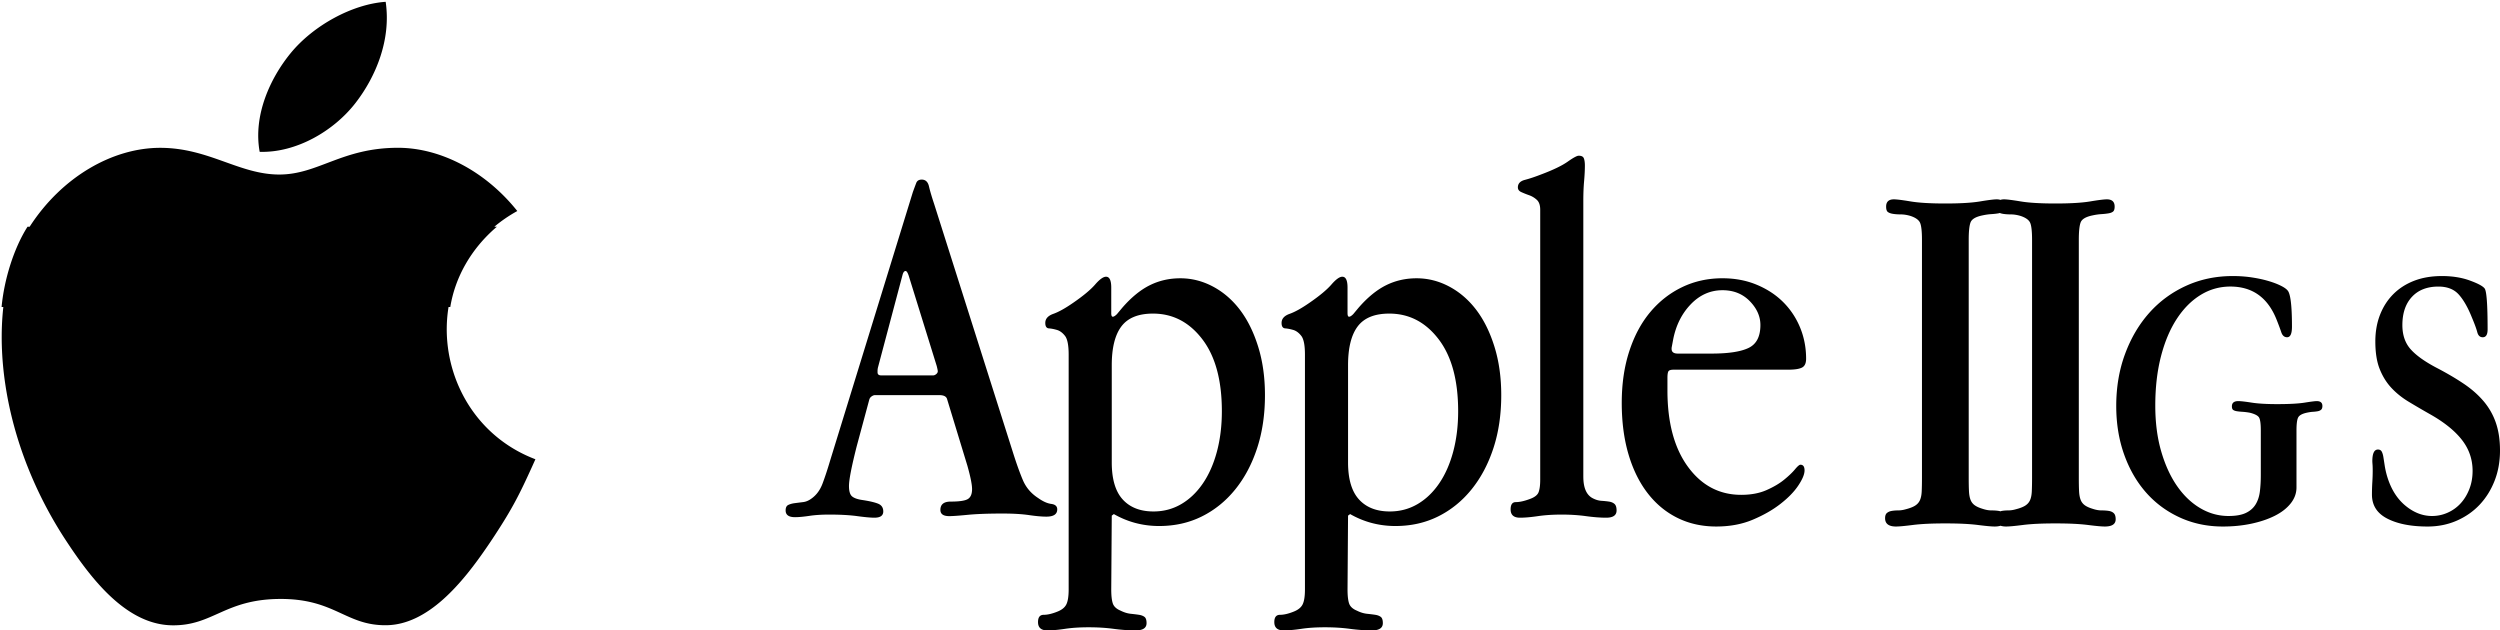 <svg version="1.1" viewBox="0 0 845.512 213.201" xmlns="http://www.w3.org/2000/svg"><path d="m130.436 0.613c-11.257 0.775-24.424 7.971-32.115 17.34-6.978 8.511-12.739 21.135-10.496 33.396 12.291 0.384 25.006-6.985 32.389-16.498 6.885-8.88 12.121-21.418 10.223-34.238zm4.166 49.369c-18.969 0-26.986 9.045-40.145 9.045-13.562 0-23.874-9.031-40.281-9.031-16.113 0-33.247 9.829-44.109 26.623-0.013 0.02-0.026 0.041-0.039 0.061h-0.711-0.008c-4.678 7.359-7.914 17.908-8.773 27.16h0.59c-0.926 8.358-0.688 17.467 0.787 26.916l153.273 0.006c-3.725-8.431-4.961-17.862-3.488-26.926h0.592c1.641-10.122 7.097-19.793 15.744-27.145h-0.863a48.623 48.623 0 0 1 7.781-5.32c-10.823-13.551-26.018-21.389-40.35-21.389zm399.318 2.68c-0.579 0-1.822 0.675-3.732 2.02-1.91 1.348-4.888 2.784-8.939 4.305-2.104 0.821-3.944 1.435-5.525 1.844-1.58 0.412-2.371 1.26-2.371 2.547 0 0.703 0.378 1.228 1.141 1.58a31.175 31.175 0 0 0 2.637 1.055 7.591 7.591 0 0 1 2.635 1.582c0.76 0.702 1.141 1.815 1.141 3.336v91.334c0 1.757-0.173 3.135-0.525 4.129-0.35 0.996-1.347 1.786-2.986 2.371-1.875 0.702-3.455 1.053-4.742 1.053-1.172 0-1.756 0.82-1.756 2.459 0 1.874 1.054 2.812 3.162 2.812 1.638 0 3.652-0.175 6.043-0.527 2.388-0.351 5.088-0.527 8.096-0.527 2.893 0 5.621 0.175 8.184 0.527 2.563 0.351 4.842 0.527 6.834 0.527 2.341 0 3.514-0.818 3.514-2.459 0-1.054-0.237-1.785-0.703-2.197-0.47-0.408-1.083-0.671-1.844-0.789-0.763-0.116-1.61-0.203-2.547-0.264-0.939-0.058-1.875-0.322-2.811-0.791-2.227-1.054-3.338-3.513-3.338-7.377h-0.004v-93.268c0-2.459 0.088-4.682 0.264-6.674 0.176-1.991 0.264-3.748 0.264-5.271 0-1.054-0.119-1.872-0.352-2.459-0.233-0.585-0.811-0.877-1.736-0.877zm-222.197 8.08c-0.939-1e-6 -1.555 0.383-1.846 1.143-0.293 0.763-0.676 1.787-1.143 3.074l-27.926 90.631c-0.939 3.162-1.817 5.827-2.635 7.992-0.82 2.168-2.05 3.837-3.689 5.006-0.938 0.702-1.902 1.114-2.896 1.229-0.937 0.112-1.875 0.232-2.811 0.354-0.879 0.117-1.608 0.322-2.195 0.613-0.585 0.294-0.879 0.909-0.879 1.846 1e-5 1.522 1.054 2.281 3.162 2.281 1.29 0 2.897-0.146 4.83-0.438 1.932-0.291 4.185-0.439 6.762-0.439 3.746 0 6.907 0.175 9.484 0.527 2.574 0.351 4.507 0.527 5.797 0.527 1.989 0 2.986-0.704 2.986-2.109 0-1.287-0.589-2.165-1.758-2.635-1.172-0.465-2.929-0.877-5.27-1.229-1.641-0.232-2.812-0.641-3.514-1.229-0.702-0.584-1.053-1.757-1.053-3.514 0-2.107 0.878-6.613 2.635-13.523l4.215-15.633c0.113-0.465 0.395-0.873 0.791-1.143 0.409-0.291 0.789-0.438 1.141-0.438h21.779c1.521 0 2.399 0.468 2.635 1.404l6.852 22.482c1.055 3.749 1.58 6.382 1.58 7.902 0 1.642-0.467 2.753-1.404 3.338-0.939 0.587-2.871 0.879-5.797 0.879-2.344 0-3.512 0.939-3.512 2.811 0 1.405 0.992 2.107 2.984 2.107 1.17 0 3.249-0.145 6.234-0.439 2.986-0.291 6.937-0.438 11.855-0.438 3.513 0 6.47 0.174 8.871 0.525 2.399 0.351 4.36 0.527 5.883 0.527 2.459 0 3.689-0.818 3.689-2.459 0-1.054-0.675-1.67-2.021-1.846-1.347-0.176-2.84-0.848-4.479-2.02-2.344-1.521-4.04-3.514-5.094-5.973-1.054-2.459-2.227-5.736-3.514-9.836l-26.518-83.605c-0.821-2.459-1.404-4.45-1.756-5.973-0.352-1.52-1.172-2.283-2.459-2.283zm328.811 6.676c-1.757 0-2.635 0.82-2.635 2.459 0 0.939 0.202 1.554 0.613 1.844 0.409 0.294 0.995 0.5 1.758 0.615 0.76 0.118 1.609 0.176 2.547 0.176 1.054 0 2.164 0.174 3.336 0.525 1.757 0.588 2.838 1.378 3.25 2.371 0.408 0.997 0.615 2.898 0.615 5.709v80.443c0 1.875-0.03 3.425-0.088 4.654-0.06 1.229-0.264 2.224-0.615 2.984-0.352 0.763-0.908 1.379-1.668 1.846-0.763 0.468-1.846 0.877-3.25 1.229-0.821 0.236-1.642 0.352-2.459 0.352a12.52 12.52 0 0 0-2.195 0.176c-0.644 0.118-1.172 0.351-1.58 0.703-0.412 0.351-0.615 0.939-0.615 1.756-1e-5 1.875 1.228 2.811 3.688 2.811 1.054 0 2.956-0.173 5.709-0.525 2.749-0.35 6.412-0.527 10.979-0.527 4.567 0 8.226 0.176 10.979 0.527 2.75 0.351 4.653 0.525 5.707 0.525 0.796 0 1.45-0.094 1.988-0.266 0.517 0.17 1.132 0.266 1.873 0.266 1.054 0 2.956-0.173 5.709-0.525 2.749-0.35 6.412-0.527 10.979-0.527s8.226 0.176 10.979 0.527c2.75 0.351 4.653 0.525 5.707 0.525 2.459 0 3.688-0.817 3.688-2.459 0-0.936-0.205-1.609-0.613-2.02-0.412-0.409-0.968-0.673-1.67-0.791-0.702-0.115-1.523-0.176-2.459-0.176-0.938 0-1.929-0.173-2.984-0.525-1.172-0.351-2.081-0.761-2.723-1.23a3.964 3.964 0 0 1-1.404-1.844c-0.294-0.759-0.469-1.724-0.527-2.896-0.061-1.17-0.088-2.693-0.088-4.568v-80.443c0-2.811 0.203-4.769 0.615-5.883 0.408-1.112 1.726-1.903 3.953-2.373 1.053-0.232 2.046-0.377 2.984-0.438 0.936-0.058 1.757-0.146 2.459-0.264 0.703-0.115 1.228-0.32 1.58-0.613 0.351-0.291 0.527-0.85 0.527-1.67 0-1.639-0.879-2.459-2.635-2.459-0.939 0-2.81 0.235-5.621 0.701-2.811 0.47-6.735 0.703-11.768 0.703-5.037 0-8.959-0.233-11.77-0.703-2.81-0.466-4.683-0.701-5.619-0.701-0.475 0-0.882 0.066-1.229 0.186-0.347-0.12-0.753-0.186-1.229-0.186-0.939 0-2.81 0.235-5.621 0.701-2.811 0.47-6.735 0.703-11.768 0.703-5.037 0-8.959-0.233-11.77-0.703-2.81-0.466-4.683-0.701-5.619-0.701zm35.803 4.613c0.329 0.133 0.713 0.236 1.168 0.305 0.76 0.118 1.609 0.176 2.547 0.176 1.054 0 2.164 0.174 3.336 0.525 1.757 0.588 2.838 1.378 3.25 2.371 0.408 0.997 0.615 2.898 0.615 5.709v80.443c0 1.875-0.032 3.425-0.09 4.654-0.06 1.229-0.262 2.224-0.613 2.984-0.352 0.763-0.908 1.379-1.668 1.846-0.763 0.468-1.846 0.877-3.25 1.229-0.821 0.236-1.642 0.352-2.459 0.352a12.52 12.52 0 0 0-2.195 0.176c-0.157 0.029-0.286 0.086-0.43 0.129-0.168-0.053-0.344-0.097-0.533-0.129-0.702-0.115-1.523-0.176-2.459-0.176-0.938 0-1.931-0.173-2.986-0.525-1.172-0.351-2.081-0.761-2.723-1.23a3.964 3.964 0 0 1-1.404-1.844c-0.294-0.759-0.469-1.724-0.527-2.896-0.061-1.17-0.088-2.693-0.088-4.568v-80.443c0-2.811 0.203-4.769 0.615-5.883 0.408-1.112 1.726-1.903 3.953-2.373 1.053-0.232 2.046-0.377 2.984-0.438 0.936-0.058 1.757-0.146 2.459-0.264 0.19-0.031 0.334-0.085 0.498-0.129zm-370.064 19.625c0.352 0 0.703 0.528 1.053 1.58l9.484 30.563c0.234 0.939 0.352 1.523 0.352 1.756 0 0.351-0.173 0.676-0.525 0.967-0.352 0.293-0.703 0.439-1.055 0.439h-17.564c-0.82 0-1.229-0.354-1.229-1.057v-0.525a5.158 5.158 0 0 1 0.176-1.229l8.256-31.09c0.234-0.935 0.584-1.404 1.053-1.404zm448.816 1.707c-5.673 0-10.922 1.1-15.748 3.301-4.826 2.203-8.974 5.252-12.445 9.145-3.472 3.895-6.203 8.532-8.191 13.908-1.991 5.377-2.984 11.239-2.984 17.59 0 5.927 0.889 11.388 2.666 16.383 1.779 4.996 4.255 9.293 7.43 12.891 3.175 3.599 6.987 6.413 11.432 8.445 4.444 2.032 9.29 3.047 14.541 3.047 3.386 0 6.583-0.316 9.59-0.951 3.003-0.636 5.65-1.525 7.936-2.668 2.286-1.143 4.085-2.538 5.398-4.189 1.312-1.651 1.967-3.45 1.967-5.398v-19.303c0-2.201 0.191-3.662 0.572-4.383 0.38-0.719 1.333-1.248 2.857-1.588 0.762-0.168 1.46-0.272 2.096-0.316 0.553-0.031 1.104-0.094 1.65-0.189 0.465-0.083 0.845-0.256 1.143-0.51 0.295-0.254 0.445-0.677 0.445-1.27 0-1.099-0.635-1.65-1.906-1.65-0.593 0-1.947 0.171-4.062 0.508-2.118 0.34-5.207 0.508-9.271 0.508-3.641 0-6.54-0.168-8.699-0.508-2.159-0.337-3.664-0.508-4.51-0.508-1.44 0-2.158 0.591-2.158 1.777 0 0.593 0.146 0.997 0.443 1.207 0.296 0.212 0.719 0.36 1.271 0.443a19.625 19.625 0 0 0 1.904 0.189 21.709 21.709 0 0 1 2.477 0.318c1.693 0.425 2.732 0.977 3.113 1.656 0.381 0.681 0.57 2.125 0.57 4.334v15.041c0 2.039-0.106 3.909-0.316 5.607-0.213 1.698-0.699 3.164-1.461 4.396s-1.865 2.188-3.303 2.867c-1.441 0.681-3.388 1.021-5.842 1.021-3.388 1e-5 -6.585-0.891-9.59-2.668-3.006-1.779-5.631-4.297-7.873-7.557-2.244-3.259-4.022-7.176-5.334-11.748-1.314-4.571-1.969-9.693-1.969-15.367 0-6.095 0.634-11.619 1.904-16.572 1.271-4.953 3.048-9.186 5.334-12.701 2.286-3.512 4.972-6.222 8.064-8.127 3.09-1.905 6.454-2.857 10.096-2.857 7.449 0 12.656 3.727 15.621 11.176 0.677 1.695 1.207 3.112 1.588 4.256 0.382 1.143 1.036 1.713 1.969 1.713 1.099 0 1.65-1.184 1.65-3.555 0-7.195-0.506-11.303-1.523-12.32-0.425-0.507-1.206-1.042-2.35-1.605-1.142-0.564-2.539-1.088-4.189-1.572-1.651-0.483-3.494-0.878-5.525-1.186-2.033-0.308-4.191-0.461-6.477-0.461zm70.738 0c-3.473 0-6.583 0.53-9.334 1.59-2.752 1.06-5.103 2.568-7.049 4.516-1.949 1.951-3.45 4.283-4.508 6.998-1.06 2.715-1.588 5.721-1.586 9.027 0 3.732 0.486 6.827 1.461 9.285 0.973 2.461 2.286 4.581 3.936 6.361 1.652 1.782 3.599 3.35 5.844 4.707a293.836 293.836 0 0 0 7.176 4.197c4.826 2.714 8.444 5.617 10.857 8.713 2.413 3.096 3.619 6.592 3.619 10.492 0 2.207-0.361 4.24-1.08 6.105-0.72 1.865-1.693 3.477-2.92 4.834a13.096 13.096 0 0 1-4.381 3.18c-1.695 0.764-3.473 1.146-5.334 1.146-3.219 1e-5 -6.246-1.188-9.082-3.559-2.838-2.369-4.888-5.713-6.158-10.031-0.34-1.185-0.594-2.328-0.762-3.43-0.171-1.099-0.318-2.051-0.445-2.857-0.127-0.803-0.316-1.437-0.57-1.904-0.254-0.464-0.68-0.699-1.271-0.699-1.27 0-1.904 1.315-1.904 3.939 0 0.17 0.018 0.528 0.062 1.078 0.042 0.552 0.064 1.292 0.064 2.223 0 1.187-0.046 2.457-0.129 3.811-0.085 1.355-0.127 2.753-0.127 4.191 0 3.642 1.734 6.349 5.207 8.127 3.471 1.778 8.002 2.668 13.59 2.668 3.556 0 6.837-0.655 9.844-1.963 3.004-1.308 5.587-3.102 7.746-5.379 2.158-2.279 3.851-4.981 5.08-8.104 1.226-3.124 1.842-6.541 1.842-10.256 0-3.544-0.465-6.666-1.396-9.367a22.619 22.619 0 0 0-4.129-7.281c-1.821-2.152-4.043-4.113-6.666-5.887-2.626-1.772-5.632-3.544-9.018-5.318-4.063-2.109-7.048-4.219-8.953-6.33-1.905-2.109-2.857-4.852-2.857-8.23 0-4.05 1.079-7.235 3.238-9.557 2.159-2.321 5.143-3.48 8.953-3.48 2.962 0 5.248 0.888 6.857 2.666 1.607 1.778 3.09 4.36 4.445 7.746 0.931 2.203 1.543 3.874 1.84 5.018 0.296 1.143 0.911 1.715 1.844 1.715 1.099 0 1.65-0.89 1.65-2.668 0-8.382-0.341-12.994-1.018-13.842-0.593-0.788-2.267-1.684-5.018-2.688-2.752-1.002-5.905-1.504-9.461-1.504zm-451.754 0.225c-0.939 0-2.168 0.879-3.689 2.635-1.523 1.756-3.981 3.805-7.377 6.146-2.695 1.875-4.948 3.133-6.762 3.775-1.817 0.645-2.723 1.669-2.723 3.074 0 1.172 0.409 1.786 1.229 1.844 0.819 0.06 1.727 0.236 2.723 0.527 0.994 0.294 1.902 0.966 2.723 2.02 0.817 1.054 1.23 3.163 1.23 6.324v79.391c0 2.341-0.264 4.04-0.791 5.094-0.526 1.054-1.553 1.871-3.074 2.459-1.756 0.702-3.279 1.055-4.566 1.055-1.29 0-1.932 0.817-1.932 2.459 0 1.873 1.054 2.811 3.162 2.811 1.638 0 3.624-0.175 5.957-0.527 2.332-0.351 5.005-0.525 8.012-0.525s5.819 0.173 8.443 0.525c2.621 0.351 5.101 0.527 7.445 0.527 2.459 0 3.688-0.821 3.688-2.459 0-1.053-0.234-1.755-0.701-2.107-0.47-0.35-1.085-0.588-1.846-0.703-0.763-0.119-1.7-0.237-2.811-0.352-1.114-0.118-2.255-0.47-3.424-1.055-1.406-0.587-2.284-1.405-2.635-2.459s-0.525-2.635-0.525-4.742l0.174-24.939 0.705-0.527c4.698 2.691 9.811 4.039 15.332 4.039 5.286 0 10.106-1.083 14.453-3.248 4.347-2.165 8.104-5.21 11.277-9.135 3.172-3.922 5.638-8.576 7.4-13.963 1.762-5.385 2.646-11.356 2.646-17.916 0-5.972-0.762-11.416-2.283-16.334-1.523-4.918-3.572-9.075-6.146-12.473-2.577-3.394-5.622-6.028-9.135-7.902-3.512-1.873-7.2-2.811-11.064-2.811-3.749 0-7.202 0.791-10.363 2.371-3.163 1.581-6.265 4.128-9.309 7.641l-1.756 2.107c-0.588 0.588-1.055 0.879-1.406 0.879s-0.527-0.409-0.527-1.229h0.002v-8.609c1e-5 -2.459-0.587-3.688-1.756-3.688zm79.916 0c-0.939 0-2.167 0.879-3.688 2.635-1.523 1.756-3.981 3.805-7.377 6.146-2.695 1.875-4.95 3.133-6.764 3.775-1.817 0.645-2.723 1.669-2.723 3.074 0 1.172 0.41 1.786 1.23 1.844 0.819 0.06 1.727 0.236 2.723 0.527 0.994 0.294 1.902 0.966 2.723 2.02 0.817 1.054 1.229 3.163 1.229 6.324v79.391c0 2.341-0.264 4.04-0.791 5.094-0.526 1.054-1.551 1.871-3.072 2.459-1.756 0.702-3.279 1.055-4.566 1.055-1.29 0-1.934 0.817-1.934 2.459 0 1.873 1.054 2.811 3.162 2.811 1.638 0 3.626-0.175 5.959-0.527 2.332-0.351 5.003-0.525 8.01-0.525 3.007 0 5.821 0.173 8.445 0.525 2.621 0.351 5.099 0.527 7.443 0.527 2.459 0 3.689-0.821 3.689-2.459 0-1.053-0.236-1.755-0.703-2.107-0.47-0.35-1.083-0.588-1.844-0.703-0.763-0.119-1.7-0.237-2.811-0.352-1.114-0.118-2.257-0.47-3.426-1.055-1.406-0.587-2.284-1.405-2.635-2.459s-0.523-2.635-0.523-4.742l0.174-24.939 0.703-0.527c4.698 2.691 9.813 4.039 15.334 4.039 5.286 0 10.104-1.083 14.451-3.248 4.347-2.165 8.104-5.21 11.277-9.135 3.172-3.922 5.64-8.576 7.402-13.963 1.762-5.385 2.645-11.356 2.645-17.916 0-5.972-0.762-11.416-2.283-16.334-1.523-4.918-3.572-9.075-6.146-12.473-2.577-3.394-5.62-6.028-9.133-7.902-3.512-1.873-7.202-2.811-11.066-2.811-3.749 0-7.2 0.791-10.361 2.371-3.163 1.581-6.267 4.128-9.311 7.641l-1.756 2.107c-0.588 0.588-1.053 0.879-1.404 0.879s-0.527-0.409-0.527-1.229v-8.609c0-2.459-0.587-3.688-1.756-3.688zm128.57 0.523c-4.918 0-9.458 0.996-13.613 2.986-4.158 1.993-7.758 4.804-10.801 8.432-3.047 3.631-5.418 8.051-7.113 13.26-1.699 5.212-2.547 11.041-2.547 17.479-1e-5 6.442 0.76 12.238 2.283 17.389 1.52 5.154 3.688 9.544 6.498 13.172 2.811 3.631 6.176 6.413 10.1 8.346 3.922 1.931 8.283 2.896 13.086 2.896 4.566 0 8.664-0.762 12.295-2.283 3.627-1.52 6.761-3.306 9.396-5.357 2.635-2.047 4.654-4.126 6.059-6.234s2.107-3.805 2.107-5.094c0-1.287-0.468-1.932-1.404-1.932-0.352 0-0.967 0.526-1.844 1.58s-2.108 2.227-3.689 3.514c-1.581 1.29-3.573 2.458-5.971 3.512-2.402 1.054-5.244 1.582-8.52 1.582-7.377 0-13.379-3.162-18.004-9.484-4.627-6.323-6.938-14.929-6.938-25.82v-4.215c0-1.169 0.116-1.932 0.352-2.283 0.234-0.351 0.818-0.527 1.756-0.527v-0.004h38.818c2.107 0 3.628-0.232 4.566-0.701 0.936-0.466 1.406-1.463 1.406-2.986 0-3.746-0.676-7.258-2.021-10.537-1.348-3.277-3.25-6.148-5.709-8.607-2.459-2.459-5.444-4.419-8.957-5.885-3.514-1.462-7.376-2.195-11.592-2.195zm-0.002 4.043c3.746 0 6.82 1.23 9.221 3.689 2.399 2.459 3.602 5.153 3.602 8.078 0 3.865-1.316 6.442-3.951 7.729-2.635 1.29-6.825 1.934-12.561 1.934h-11.418c-1.405 0-2.105-0.526-2.105-1.58v-0.354l0.525-2.811c0.937-4.799 2.926-8.782 5.973-11.943 3.043-3.161 6.614-4.742 10.715-4.742zm-192.611 7.904c6.705 0 12.261 2.886 16.674 8.654 4.413 5.768 6.621 13.887 6.621 24.363 0 4.946-0.562 9.509-1.678 13.686-1.12 4.179-2.705 7.768-4.764 10.77-2.058 3.003-4.502 5.333-7.326 6.979-2.824 1.647-5.943 2.469-9.354 2.469-4.471 0-7.942-1.352-10.412-4.061-2.469-2.706-3.702-6.887-3.703-12.537v-32.844c0-5.883 1.086-10.265 3.262-13.15 2.177-2.884 5.738-4.328 10.68-4.328zm79.916 0c6.705 0 12.263 2.886 16.676 8.654 4.413 5.768 6.619 13.887 6.619 24.363 0 4.946-0.56 9.509-1.676 13.686-1.12 4.179-2.707 7.768-4.766 10.77-2.058 3.003-4.5 5.333-7.324 6.979-2.824 1.647-5.943 2.469-9.354 2.469-4.471 0-7.942-1.352-10.412-4.061-2.469-2.706-3.704-6.887-3.705-12.537v-32.844c0-5.883 1.088-10.265 3.264-13.15 2.177-2.884 5.736-4.328 10.678-4.328zm-467.949 24.699c1.369 8.79 3.803 17.871 7.359 26.914h0.002a137.444 137.444 0 0 0 12.881 24.896c0.442 0.673 0.891 1.349 1.344 2.027h-0.002c8.707 12.995 20.127 26.754 34.836 26.891 13.757 0.129 17.655-8.813 36.32-8.918 18.665-0.102 22.193 9.014 35.951 8.889 14.099-0.133 25.718-14.144 34.373-26.875h0.002a226.609 226.609 0 0 0 2.457-3.684c5.875-8.979 8.335-13.843 12.58-23.215 0.341-0.756 0.696-1.541 1.062-2.361-12.365-4.69-21.146-13.816-25.891-24.559l-153.275-0.006z" /></svg>
